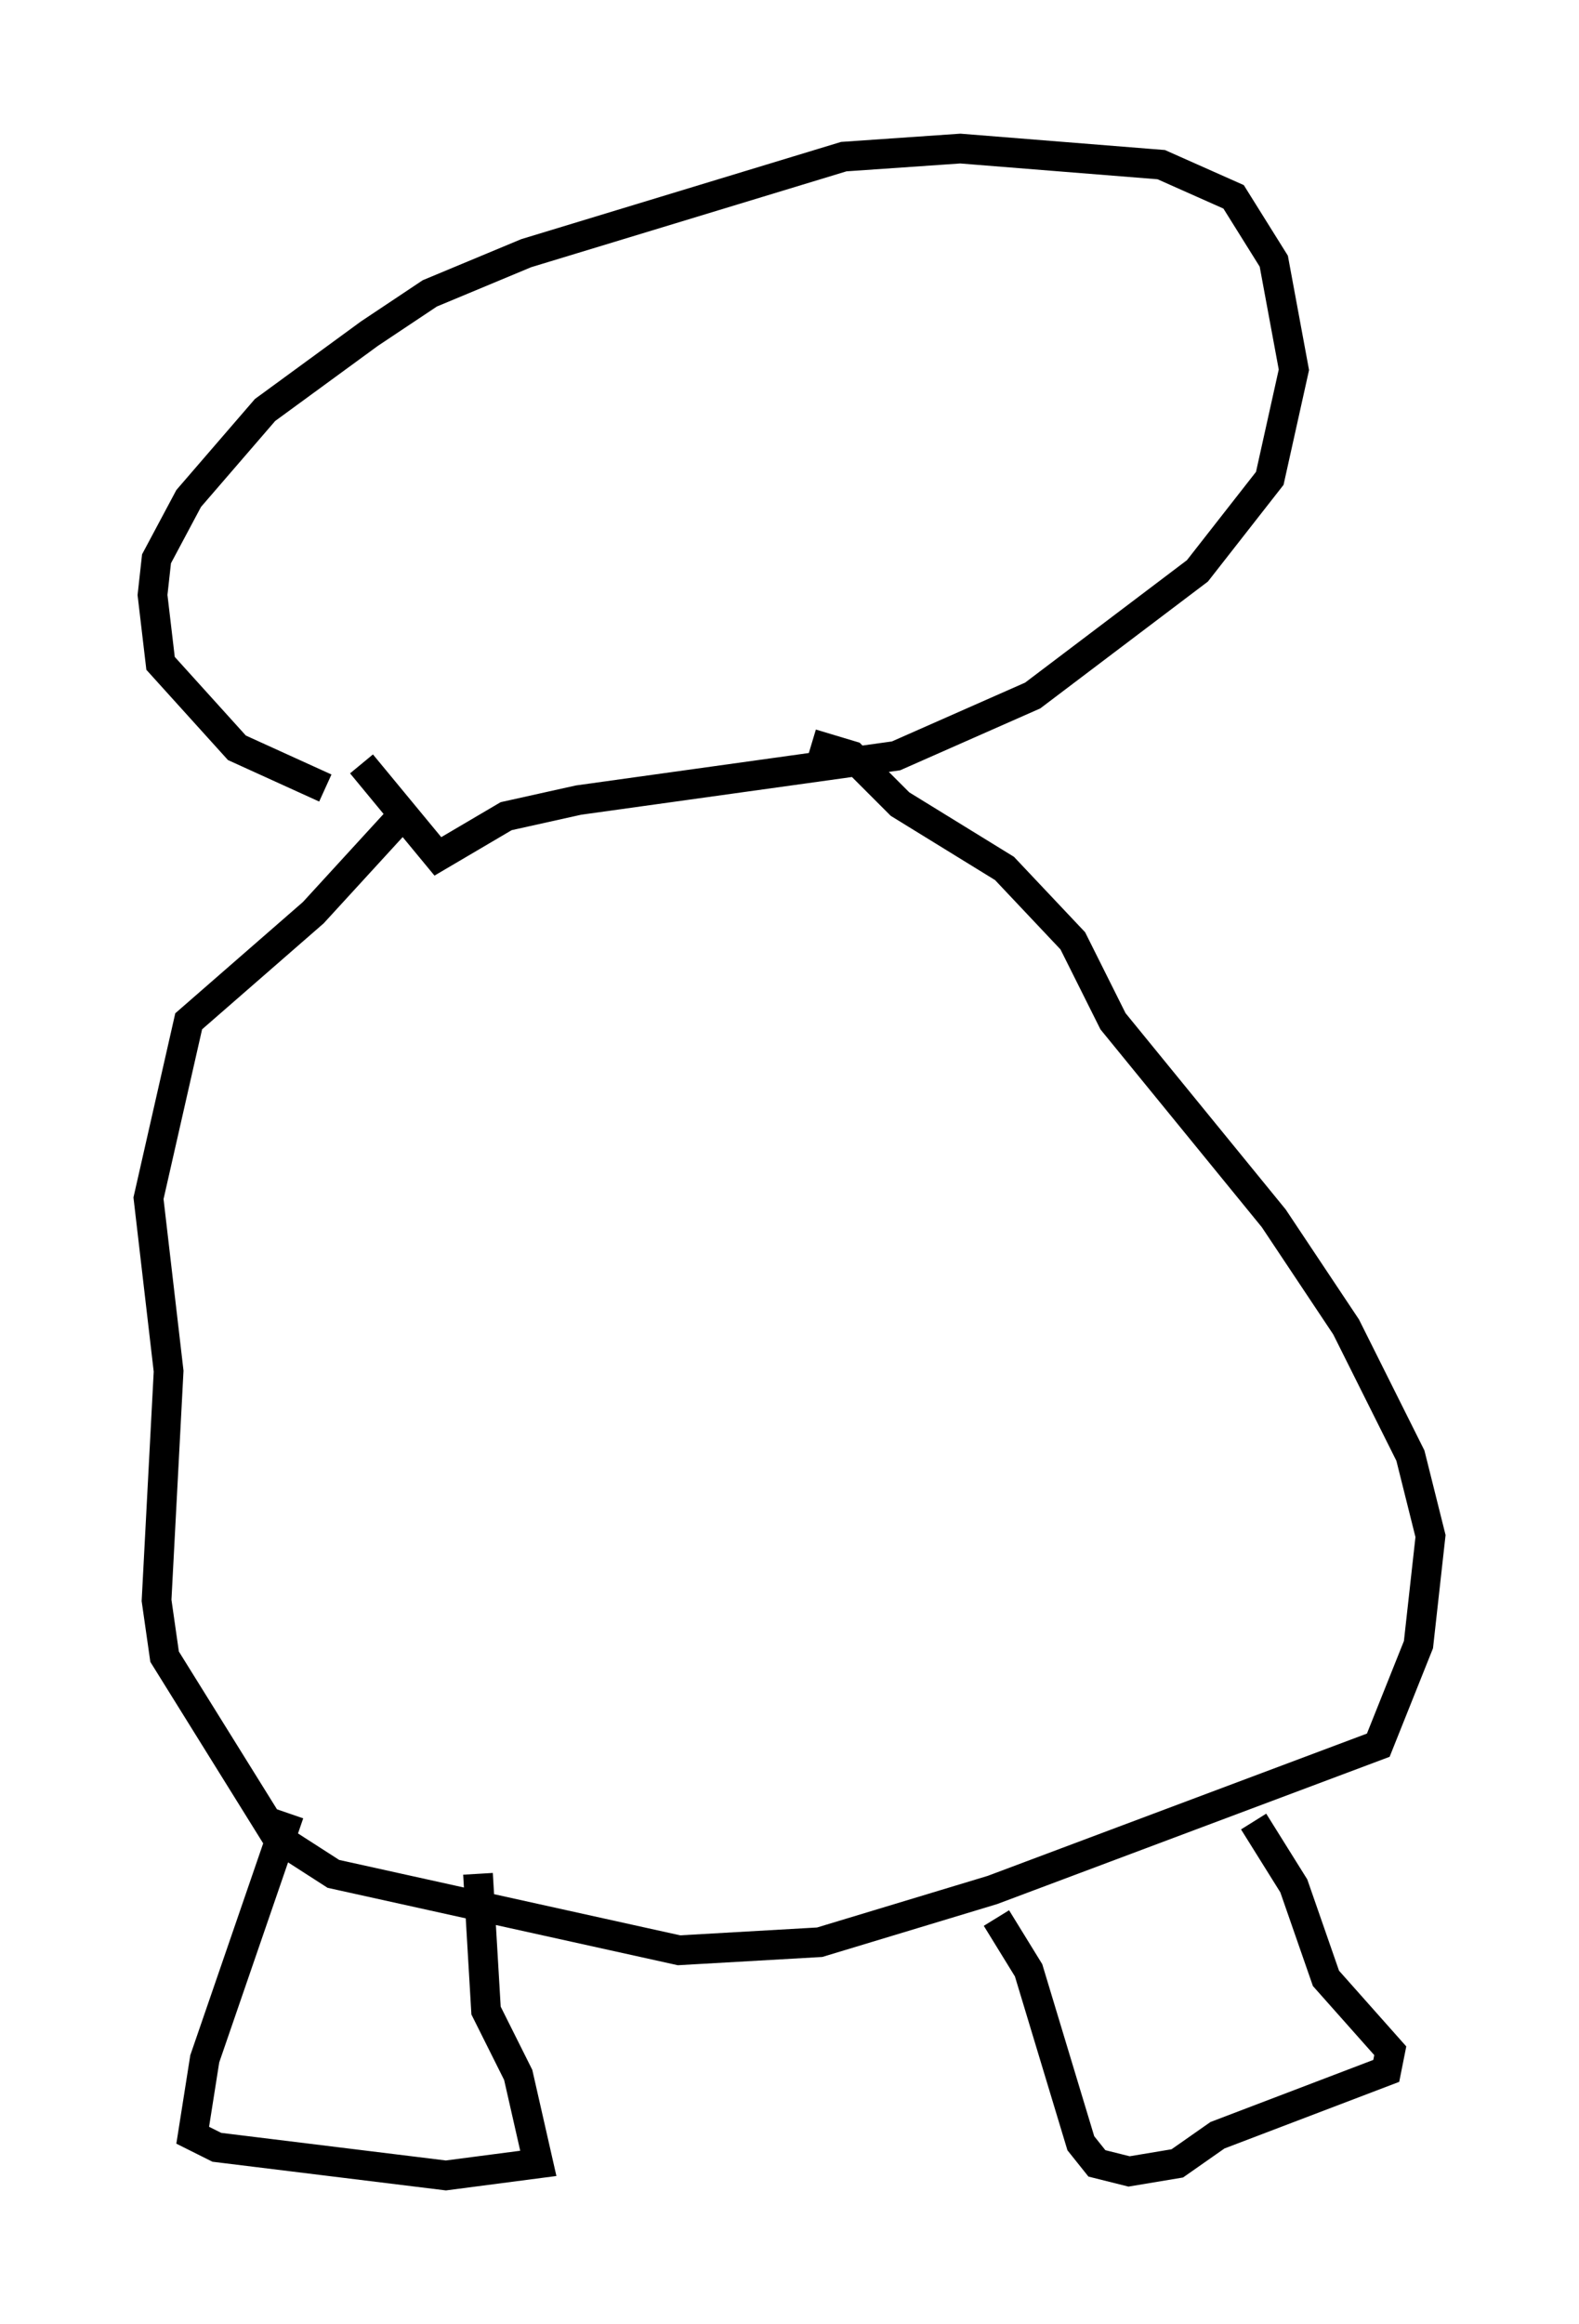 <?xml version="1.0" encoding="utf-8" ?>
<svg baseProfile="full" height="78.2" version="1.1" width="53.166" xmlns="http://www.w3.org/2000/svg" xmlns:ev="http://www.w3.org/2001/xml-events" xmlns:xlink="http://www.w3.org/1999/xlink"><defs /><rect fill="white" height="78.2" width="53.166" x="0" y="0" /><path d="M13.525, 26.786 m-2.571, -0.271 l-2.977, -1.353 -2.571, -2.842 l-0.271, -2.3 0.135, -1.218 l1.083, -2.03 2.571, -2.977 l3.518, -2.571 2.03, -1.353 l3.248, -1.353 10.69, -3.248 l3.924, -0.271 6.766, 0.541 l2.436, 1.083 1.353, 2.165 l0.677, 3.654 -0.812, 3.654 l-2.436, 3.112 -5.548, 4.195 l-4.601, 2.03 -10.69, 1.488 l-2.436, 0.541 -2.3, 1.353 l-2.571, -3.112 m1.353, 1.759 l-2.977, 3.248 -4.195, 3.654 l-1.353, 5.954 0.677, 5.819 l-0.406, 7.713 0.271, 1.894 l3.789, 6.089 1.894, 1.218 l11.637, 2.571 4.736, -0.271 l5.819, -1.759 12.99, -4.871 l1.353, -3.383 0.406, -3.654 l-0.677, -2.706 -2.165, -4.33 l-2.436, -3.654 -5.413, -6.631 l-1.353, -2.706 -2.3, -2.436 l-3.518, -2.165 -1.624, -1.624 l-1.353, -0.406 m-17.591, 35.994 l-2.842, 8.254 -0.406, 2.571 l0.812, 0.406 7.713, 0.947 l3.112, -0.406 -0.677, -2.977 l-1.083, -2.165 -0.271, -4.601 m17.456, 1.488 l1.083, 1.759 1.759, 5.819 l0.541, 0.677 1.083, 0.271 l1.624, -0.271 1.353, -0.947 l5.683, -2.165 0.135, -0.677 l-2.165, -2.436 -1.083, -3.112 l-1.353, -2.165 " fill="none" stroke="black" stroke-width="1" /></svg>